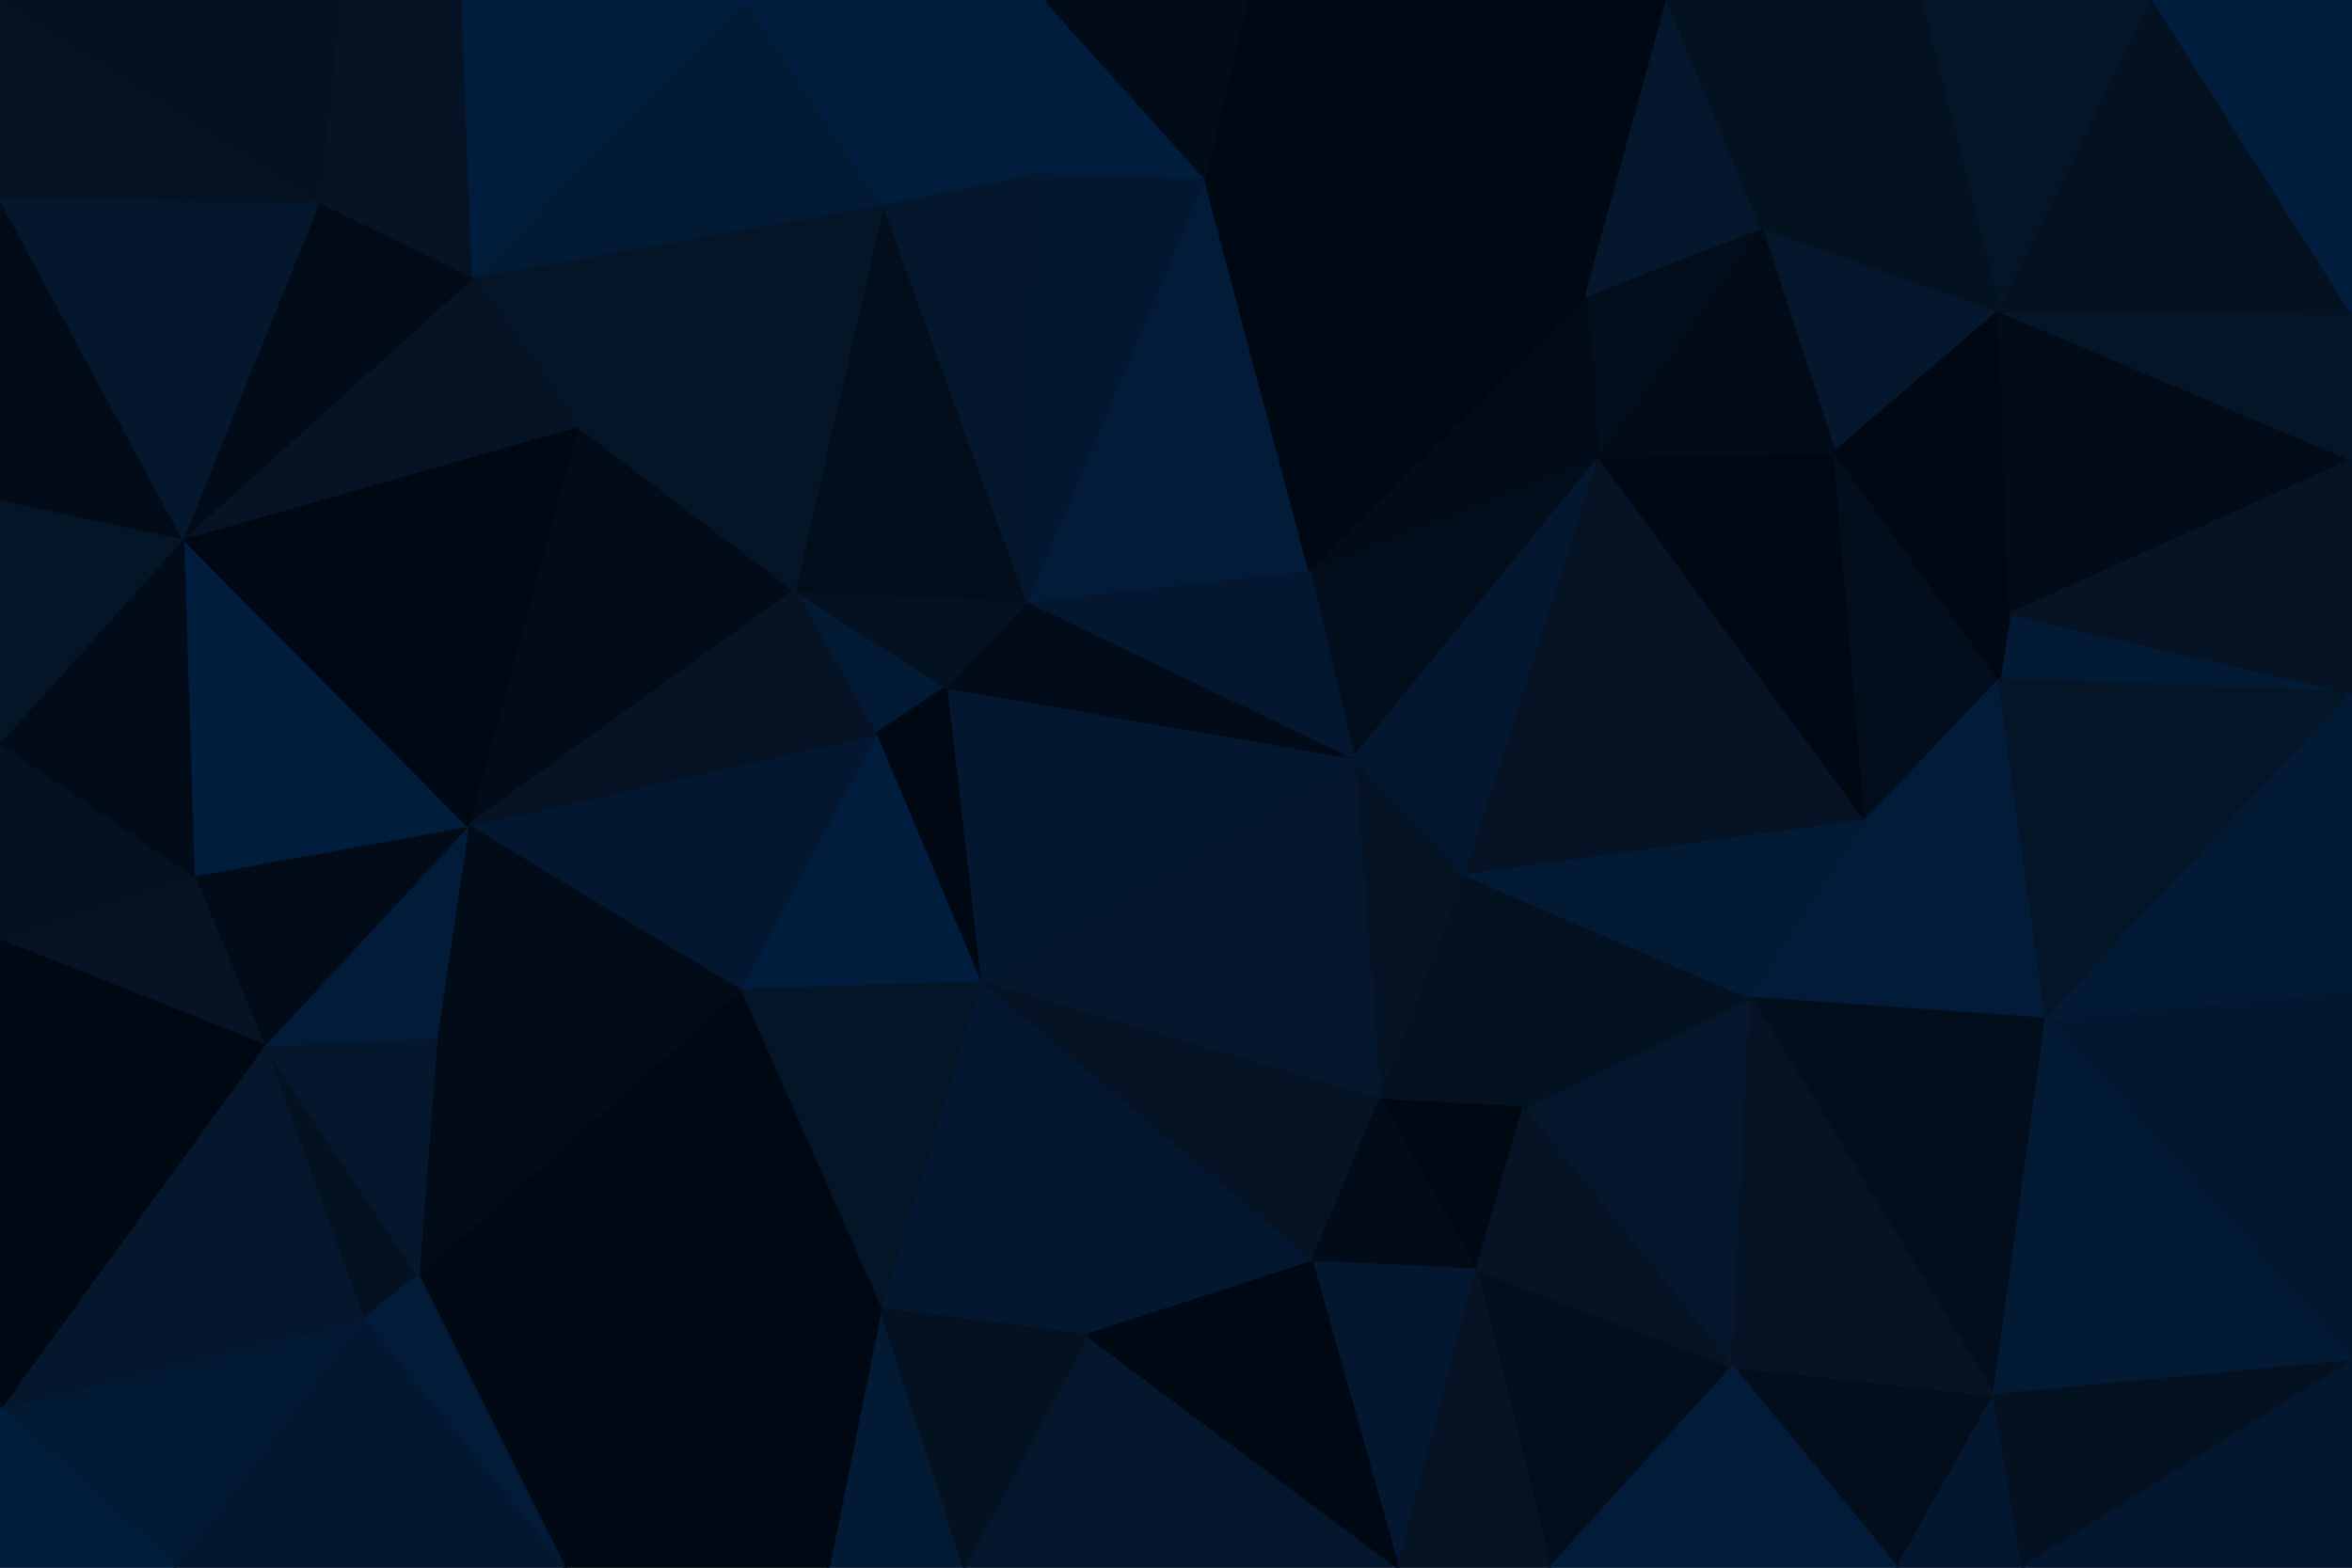 <svg id="visual" viewBox="0 0 900 600" width="900" height="600" xmlns="http://www.w3.org/2000/svg" xmlns:xlink="http://www.w3.org/1999/xlink" version="1.1"><g stroke-width="1" stroke-linejoin="bevel"><path d="M518 290L528 421L561 335Z" fill="#051324" stroke="#051324"></path><path d="M528 421L583 424L561 335Z" fill="#041120" stroke="#041120"></path><path d="M518 290L375 376L528 421Z" fill="#04172c" stroke="#04172c"></path><path d="M375 376L502 483L528 421Z" fill="#051324" stroke="#051324"></path><path d="M528 421L565 486L583 424Z" fill="#000814" stroke="#000814"></path><path d="M612 175L501 218L518 290Z" fill="#030e1c" stroke="#030e1c"></path><path d="M518 290L362 263L375 376Z" fill="#031830" stroke="#031830"></path><path d="M502 483L565 486L528 421Z" fill="#020b18" stroke="#020b18"></path><path d="M393 230L362 263L518 290Z" fill="#020b18" stroke="#020b18"></path><path d="M501 218L393 230L518 290Z" fill="#031830" stroke="#031830"></path><path d="M375 376L416 511L502 483Z" fill="#031830" stroke="#031830"></path><path d="M502 483L535 600L565 486Z" fill="#031830" stroke="#031830"></path><path d="M304 226L335 281L362 263Z" fill="#021a34" stroke="#021a34"></path><path d="M362 263L335 281L375 376Z" fill="#000814" stroke="#000814"></path><path d="M375 376L337 501L416 511Z" fill="#031830" stroke="#031830"></path><path d="M663 523L670 382L583 424Z" fill="#04172c" stroke="#04172c"></path><path d="M583 424L670 382L561 335Z" fill="#041120" stroke="#041120"></path><path d="M561 335L612 175L518 290Z" fill="#031830" stroke="#031830"></path><path d="M335 281L283 379L375 376Z" fill="#001d3d" stroke="#001d3d"></path><path d="M283 379L337 501L375 376Z" fill="#051528" stroke="#051528"></path><path d="M714 314L612 175L561 335Z" fill="#051324" stroke="#051324"></path><path d="M501 218L461 68L393 230Z" fill="#011b39" stroke="#011b39"></path><path d="M670 382L714 314L561 335Z" fill="#021a34" stroke="#021a34"></path><path d="M393 230L304 226L362 263Z" fill="#041120" stroke="#041120"></path><path d="M335 281L179 316L283 379Z" fill="#031830" stroke="#031830"></path><path d="M338 78L304 226L393 230Z" fill="#030e1c" stroke="#030e1c"></path><path d="M593 600L663 523L565 486Z" fill="#030e1c" stroke="#030e1c"></path><path d="M565 486L663 523L583 424Z" fill="#051324" stroke="#051324"></path><path d="M670 382L783 390L714 314Z" fill="#011b39" stroke="#011b39"></path><path d="M369 600L535 600L416 511Z" fill="#04172c" stroke="#04172c"></path><path d="M416 511L535 600L502 483Z" fill="#000814" stroke="#000814"></path><path d="M535 600L593 600L565 486Z" fill="#051324" stroke="#051324"></path><path d="M674 87L607 113L612 175Z" fill="#030e1c" stroke="#030e1c"></path><path d="M612 175L607 113L501 218Z" fill="#020b18" stroke="#020b18"></path><path d="M317 600L369 600L337 501Z" fill="#021a34" stroke="#021a34"></path><path d="M337 501L369 600L416 511Z" fill="#041120" stroke="#041120"></path><path d="M714 314L702 173L612 175Z" fill="#000814" stroke="#000814"></path><path d="M714 314L765 260L702 173Z" fill="#030e1c" stroke="#030e1c"></path><path d="M783 390L765 260L714 314Z" fill="#011b39" stroke="#011b39"></path><path d="M607 113L461 68L501 218Z" fill="#000814" stroke="#000814"></path><path d="M763 534L783 390L670 382Z" fill="#030e1c" stroke="#030e1c"></path><path d="M216 600L317 600L337 501Z" fill="#000814" stroke="#000814"></path><path d="M900 265L769 235L765 260Z" fill="#021a34" stroke="#021a34"></path><path d="M765 260L769 235L702 173Z" fill="#000814" stroke="#000814"></path><path d="M461 68L397 66L393 230Z" fill="#031830" stroke="#031830"></path><path d="M221 163L179 316L304 226Z" fill="#020b18" stroke="#020b18"></path><path d="M304 226L179 316L335 281Z" fill="#051324" stroke="#051324"></path><path d="M283 379L160 488L337 501Z" fill="#000814" stroke="#000814"></path><path d="M397 66L338 78L393 230Z" fill="#04172c" stroke="#04172c"></path><path d="M726 600L763 534L663 523Z" fill="#030e1c" stroke="#030e1c"></path><path d="M663 523L763 534L670 382Z" fill="#051324" stroke="#051324"></path><path d="M765 119L674 87L702 173Z" fill="#04172c" stroke="#04172c"></path><path d="M702 173L674 87L612 175Z" fill="#020b18" stroke="#020b18"></path><path d="M607 113L477 0L461 68Z" fill="#000814" stroke="#000814"></path><path d="M179 316L167 397L283 379Z" fill="#020b18" stroke="#020b18"></path><path d="M338 78L221 163L304 226Z" fill="#051528" stroke="#051528"></path><path d="M593 600L726 600L663 523Z" fill="#011b39" stroke="#011b39"></path><path d="M167 397L160 488L283 379Z" fill="#020b18" stroke="#020b18"></path><path d="M638 0L477 0L607 113Z" fill="#000814" stroke="#000814"></path><path d="M461 68L400 0L397 66Z" fill="#001d3d" stroke="#001d3d"></path><path d="M397 66L400 0L338 78Z" fill="#001d3d" stroke="#001d3d"></path><path d="M769 235L765 119L702 173Z" fill="#000814" stroke="#000814"></path><path d="M674 87L638 0L607 113Z" fill="#04172c" stroke="#04172c"></path><path d="M900 176L765 119L769 235Z" fill="#020b18" stroke="#020b18"></path><path d="M160 488L216 600L337 501Z" fill="#000814" stroke="#000814"></path><path d="M477 0L400 0L461 68Z" fill="#020b18" stroke="#020b18"></path><path d="M338 78L181 106L221 163Z" fill="#051528" stroke="#051528"></path><path d="M726 600L774 600L763 534Z" fill="#031830" stroke="#031830"></path><path d="M900 521L900 379L783 390Z" fill="#031830" stroke="#031830"></path><path d="M101 400L139 505L160 488Z" fill="#041120" stroke="#041120"></path><path d="M160 488L139 505L216 600Z" fill="#011b39" stroke="#011b39"></path><path d="M101 400L160 488L167 397Z" fill="#04172c" stroke="#04172c"></path><path d="M735 0L638 0L674 87Z" fill="#041120" stroke="#041120"></path><path d="M179 316L101 400L167 397Z" fill="#011b39" stroke="#011b39"></path><path d="M74 335L101 400L179 316Z" fill="#020b18" stroke="#020b18"></path><path d="M285 0L181 106L338 78Z" fill="#021a34" stroke="#021a34"></path><path d="M70 206L74 335L179 316Z" fill="#001d3d" stroke="#001d3d"></path><path d="M900 521L783 390L763 534Z" fill="#021a34" stroke="#021a34"></path><path d="M783 390L900 265L765 260Z" fill="#051528" stroke="#051528"></path><path d="M400 0L285 0L338 78Z" fill="#001d3d" stroke="#001d3d"></path><path d="M900 379L900 265L783 390Z" fill="#021a34" stroke="#021a34"></path><path d="M70 206L179 316L221 163Z" fill="#000814" stroke="#000814"></path><path d="M0 539L67 600L139 505Z" fill="#021a34" stroke="#021a34"></path><path d="M824 0L735 0L765 119Z" fill="#051528" stroke="#051528"></path><path d="M765 119L735 0L674 87Z" fill="#041120" stroke="#041120"></path><path d="M774 600L900 521L763 534Z" fill="#041120" stroke="#041120"></path><path d="M900 265L900 176L769 235Z" fill="#051324" stroke="#051324"></path><path d="M181 106L70 206L221 163Z" fill="#051324" stroke="#051324"></path><path d="M122 77L70 206L181 106Z" fill="#020b18" stroke="#020b18"></path><path d="M177 0L122 77L181 106Z" fill="#051324" stroke="#051324"></path><path d="M900 176L900 120L765 119Z" fill="#051528" stroke="#051528"></path><path d="M774 600L900 600L900 521Z" fill="#031830" stroke="#031830"></path><path d="M285 0L177 0L181 106Z" fill="#001d3d" stroke="#001d3d"></path><path d="M900 120L824 0L765 119Z" fill="#041120" stroke="#041120"></path><path d="M0 360L101 400L74 335Z" fill="#051324" stroke="#051324"></path><path d="M0 539L139 505L101 400Z" fill="#04172c" stroke="#04172c"></path><path d="M139 505L67 600L216 600Z" fill="#031830" stroke="#031830"></path><path d="M0 284L0 360L74 335Z" fill="#041120" stroke="#041120"></path><path d="M0 284L74 335L70 206Z" fill="#020b18" stroke="#020b18"></path><path d="M0 191L0 284L70 206Z" fill="#051528" stroke="#051528"></path><path d="M177 0L130 0L122 77Z" fill="#051324" stroke="#051324"></path><path d="M0 76L0 191L70 206Z" fill="#020b18" stroke="#020b18"></path><path d="M0 76L70 206L122 77Z" fill="#04172c" stroke="#04172c"></path><path d="M0 360L0 539L101 400Z" fill="#000814" stroke="#000814"></path><path d="M900 120L900 0L824 0Z" fill="#001d3d" stroke="#001d3d"></path><path d="M0 539L0 600L67 600Z" fill="#001d3d" stroke="#001d3d"></path><path d="M0 0L0 76L122 77Z" fill="#051324" stroke="#051324"></path><path d="M130 0L0 0L122 77Z" fill="#041120" stroke="#041120"></path></g></svg>